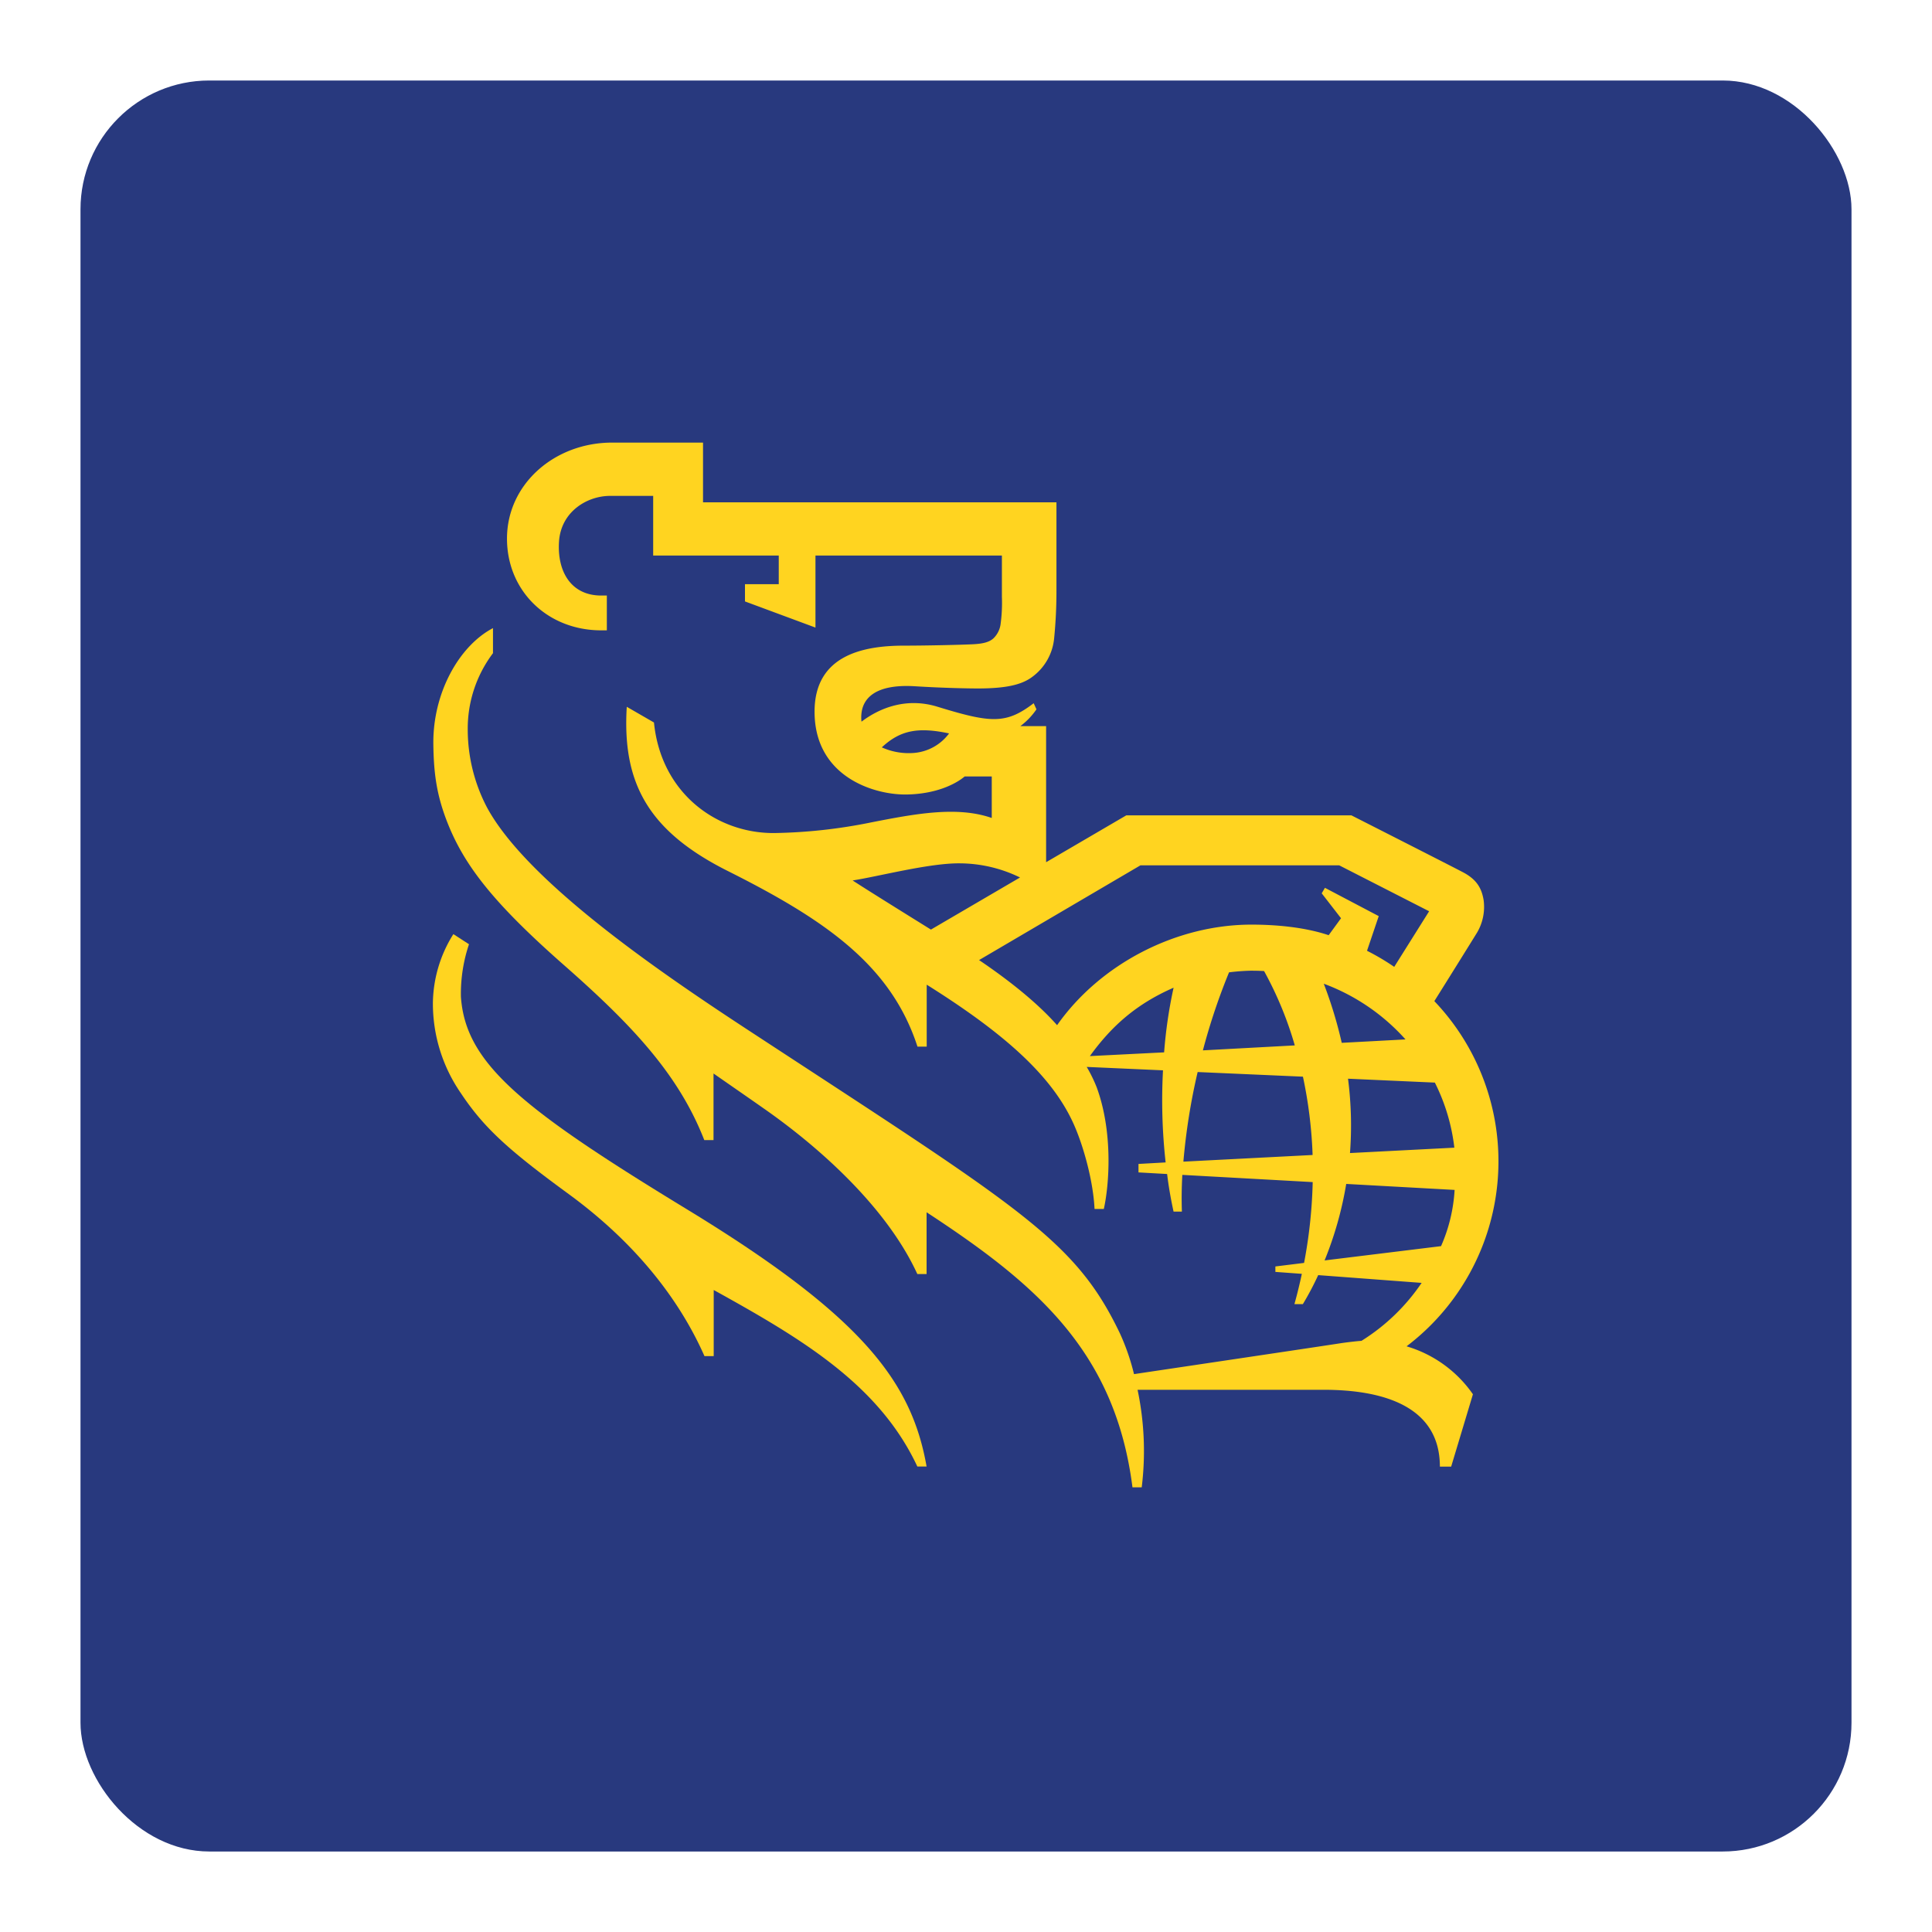 <svg id="Layer_1" data-name="Layer 1" xmlns="http://www.w3.org/2000/svg" viewBox="0 0 600 600"><defs><style>.cls-1{fill:#28397e;}.cls-2{fill:#ffd420;fill-rule:evenodd;}</style></defs><title>600x600_SKC_BankLogo_Squares</title><rect class="cls-1" x="25" y="25" width="550" height="550" rx="40" ry="40"/><path class="cls-2" d="M213.14,375.44c-51.56-31.4-68.59-45.3-70-65.91a48.25,48.25,0,0,1,2.51-16.29l-4.85-3.14a41,41,0,0,0-6.36,21.31,49,49,0,0,0,8.69,28.09c7.25,10.89,14.87,17.73,33.65,31.45,20.21,14.82,34,32.12,42,50.2h2.87V400.62C249,415.75,273,430,284.89,455.44h2.87c-4.64-26.36-19.92-46.7-74.62-80Z"/><path class="cls-2" d="M450.66,455.48h-3.49c0-18.79-17.66-23.87-36.14-23.87H353.28a92.13,92.13,0,0,1,1.29,30.3H351.7c-5.35-42.16-29.78-63.07-63.94-85.43v19.19h-2.87c-9.08-19.82-29-38.4-47.93-51.59h0c-5-3.51-10.24-7.12-15.37-10.7v20.68h-2.87c-8-20.51-22.57-35.84-43.29-54.09-22.39-19.66-31.43-31.43-36.67-45-3.16-8.2-4.07-14.83-4.18-23.83-.21-16.08,8.13-30.65,18.52-36.07v7.78a38.87,38.87,0,0,0-7.84,23.67,52.17,52.17,0,0,0,5.95,24.18c12.62,23.43,55.08,52.16,82.05,69.8,83.87,54.9,100.6,64.47,114.54,93.59a70.21,70.21,0,0,1,4.38,12.66c12.12-1.82,56.08-8.34,64.19-9.6,1.55-.24,4.79-.63,6.45-.74a62.34,62.34,0,0,0,18.68-18L409.38,396a93.19,93.19,0,0,1-4.76,9H402q1.32-4.77,2.3-9.4l-8.22-.6v-1.69l8.91-1.1a151.57,151.57,0,0,0,2.68-25.1l-40.49-2.24c-.22,4.05-.26,7.86-.13,11.4h-2.59c-.86-3.95-1.55-7.86-2-11.67l-8.89-.5v-2.63L362,361a173.62,173.62,0,0,1-.82-28.6l-23.69-1.06a45.41,45.41,0,0,1,3.1,6.34c5.11,13.91,3.9,30.27,2.21,37.78h-2.88c-.41-8.7-3.41-19.35-6.25-25.86-6.55-15.06-21.25-28.36-45.87-43.8v19.24h-2.87c-8.2-25.27-28.59-39.34-58.9-54.54-25-12.53-32.81-27.62-31.38-51l8.45,4.88c2.17,21.86,19.37,34.46,37.38,34.33a162.65,162.65,0,0,0,30.14-3.32c13.86-2.72,26.69-5.08,37.38-1.36v-12.9h-8.4c-3,2.52-9.12,5.47-18.08,5.61-9.88.16-28.55-5.37-28.55-25.73,0-17.67,15.33-20.5,27.82-20.5,6.69,0,17.81-.24,21.55-.44,2.81-.16,4.89-.59,6.25-1.89a7.53,7.53,0,0,0,2.18-4.56,49,49,0,0,0,.38-8.24V172.53H253.25V194.9l-21.89-8.12v-5.36h10.49v-8.89h-39V154H189.48c-7.11,0-15.31,4.87-15.88,14.29-.56,9.05,3.61,16.66,13.15,16.66h1.71v10.81h-1.71c-16.71,0-29.3-12.24-29.3-28.49,0-16.94,14.78-29.82,32.65-29.82h28.23V156H328.09V183.4a147.53,147.53,0,0,1-.71,14.76,16.82,16.82,0,0,1-6.91,12.13c-3.35,2.48-8.38,3.49-16.58,3.52-2.66,0-10.45-.11-19.79-.69-12.5-.75-16.05,3.95-16.55,8.33a10.83,10.83,0,0,0,0,2.67c5.84-4.43,14.13-7.54,23.55-4.65,16.56,5.08,21.29,5.53,29.92-1.08l.86,1.9a21.91,21.91,0,0,1-5,5.21h8v42.27l24.91-14.56h69.89s29.55,15,34.42,17.55c4.3,2.2,6,4.85,6.65,8.75a15.74,15.74,0,0,1-2,10.06c-1,1.64-9,14.49-13.3,21.34a72.1,72.1,0,0,1-8.63,107.2A38.24,38.24,0,0,1,457.43,433l-6.77,22.51ZM294.78,227.78c-9.82-2.1-15.29-.92-20.93,4.32a20.27,20.27,0,0,0,10,1.73,15.09,15.09,0,0,0,10.89-6.05Zm-5.67,60.91,27.67-16.18a43,43,0,0,0-18.57-4.39c-9.53-.14-25.62,4.13-33.42,5.31,3.5,2.31,15.85,10,24.32,15.26Zm123.53,1.73,3.83-5.25-6-7.74,1-1.71,16.71,8.79-3.64,10.76a74.49,74.49,0,0,1,8.45,5L443.83,283l-27.92-14.26H354.17l-50.11,29.42c9.42,6.37,18.07,13.27,24.23,20.22,13.42-19.08,37-31.23,60.36-31.23,7.65,0,16.54.79,24,3.29Zm-5,68.27a139.37,139.37,0,0,0-3-24.32l-32.7-1.44a195.72,195.72,0,0,0-4.43,27.83l40.16-2.07Zm11-23.69a113.39,113.39,0,0,1,.61,23.09l32.41-1.67a60.47,60.47,0,0,0-6.05-20.21l-27-1.21Zm-16.53-10.34a111.69,111.69,0,0,0-9.54-23.09c-1.37-.08-2.73-.11-4.11-.11a65.53,65.53,0,0,0-6.77.51,193.61,193.61,0,0,0-8.12,24.23l28.54-1.54Zm9-19.16a134.21,134.21,0,0,1,5.58,18.36l19.8-1.06a63.81,63.81,0,0,0-25.38-17.3ZM447.53,387a50.25,50.25,0,0,0,4.21-17.46l-33.66-1.86a110.78,110.78,0,0,1-6.72,23.76L447.53,387Zm-83.06-80.26c-11.29,4.94-19.06,11.63-26,21.24l23.06-1.16a144,144,0,0,1,2.94-20.08Z"/></svg>